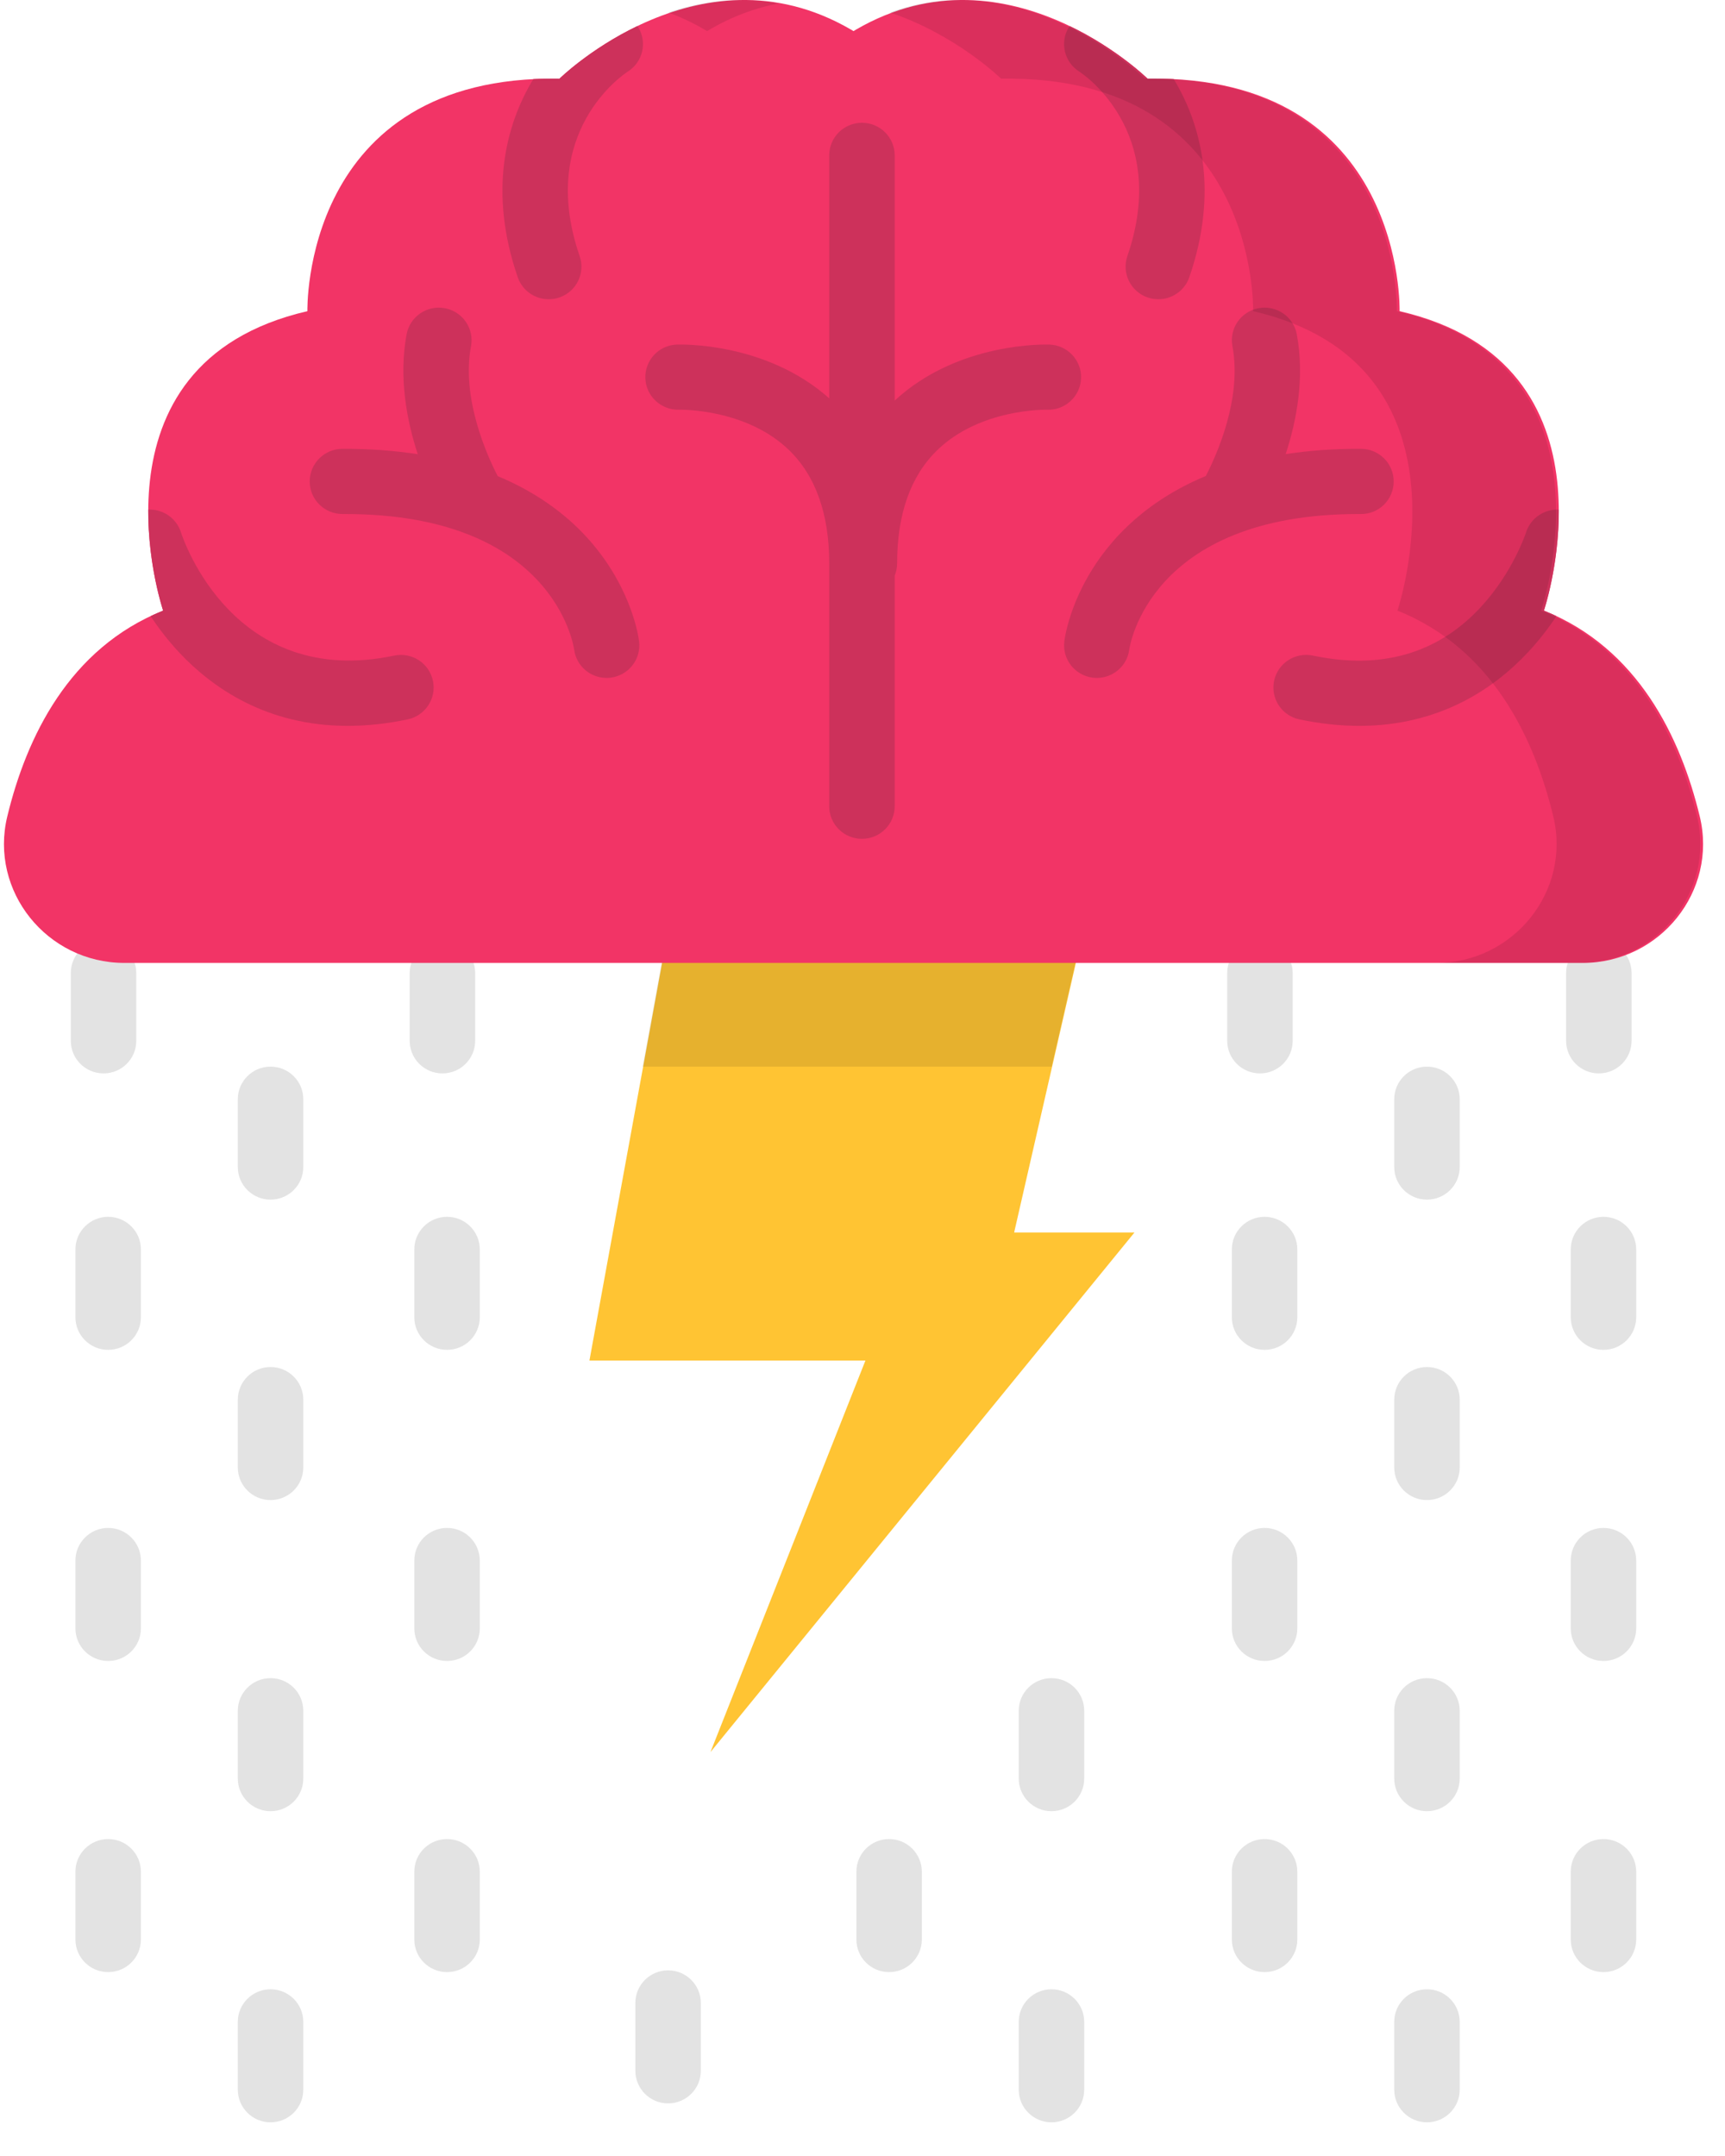 <?xml version="1.0" encoding="UTF-8"?>
<svg width="44px" height="55px" viewBox="0 0 44 55" version="1.1" xmlns="http://www.w3.org/2000/svg" xmlns:xlink="http://www.w3.org/1999/xlink">
    <!-- Generator: Sketch 51.3 (57544) - http://www.bohemiancoding.com/sketch -->
    <title>icon_brainstorm</title>
    <desc>Created with Sketch.</desc>
    <defs></defs>
    <g id="Page-1" stroke="none" stroke-width="1" fill="none" fill-rule="evenodd">
        <g id="Artboard-6" transform="translate(-465, -256)" fill-rule="nonzero">
            <g id="icon_brainstorm" transform="translate(465, 256)">
                <polygon id="Shape" fill="#FFC433" points="17.059 23.63 15.035 34.707 22.075 34.707 18.122 44.696 28.937 31.441 25.868 31.441 27.656 23.63"></polygon>
                <g id="Group" opacity="0.1" transform="translate(16.355, 23.581)" fill="#000000">
                    <polygon id="Shape" points="11.289 0.049 0.692 0.049 0.038 3.629 10.469 3.629"></polygon>
                </g>
                <g id="Group" transform="translate(1.805, 23.898)" fill="#E3E3E3">
                    <path d="M5.096,6.705 C4.635,6.705 4.261,6.333 4.261,5.874 L4.261,4.143 C4.261,3.684 4.635,3.312 5.096,3.312 C5.557,3.312 5.931,3.684 5.931,4.143 L5.931,5.874 C5.931,6.333 5.557,6.705 5.096,6.705 Z" id="Shape"></path>
                    <path d="M5.096,14.369 C4.635,14.369 4.261,13.997 4.261,13.538 L4.261,11.807 C4.261,11.348 4.635,10.975 5.096,10.975 C5.557,10.975 5.931,11.348 5.931,11.807 L5.931,13.538 C5.931,13.997 5.557,14.369 5.096,14.369 Z" id="Shape"></path>
                    <path d="M9.598,10.537 C9.137,10.537 8.763,10.165 8.763,9.706 L8.763,7.975 C8.763,7.516 9.137,7.143 9.598,7.143 C10.059,7.143 10.433,7.516 10.433,7.975 L10.433,9.706 C10.433,10.165 10.059,10.537 9.598,10.537 Z" id="Shape"></path>
                    <path d="M0.954,10.537 C0.493,10.537 0.119,10.165 0.119,9.706 L0.119,7.975 C0.119,7.516 0.493,7.143 0.954,7.143 C1.415,7.143 1.789,7.516 1.789,7.975 L1.789,9.706 C1.789,10.165 1.415,10.537 0.954,10.537 Z" id="Shape"></path>
                    <path d="M5.096,22.306 C4.635,22.306 4.261,21.933 4.261,21.474 L4.261,19.743 C4.261,19.284 4.635,18.912 5.096,18.912 C5.557,18.912 5.931,19.284 5.931,19.743 L5.931,21.474 C5.931,21.934 5.557,22.306 5.096,22.306 Z" id="Shape"></path>
                    <path d="M9.598,18.474 C9.137,18.474 8.763,18.102 8.763,17.643 L8.763,15.912 C8.763,15.452 9.137,15.08 9.598,15.08 C10.059,15.08 10.433,15.452 10.433,15.912 L10.433,17.643 C10.433,18.102 10.059,18.474 9.598,18.474 Z" id="Shape"></path>
                    <path d="M0.954,18.474 C0.493,18.474 0.119,18.102 0.119,17.643 L0.119,15.912 C0.119,15.452 0.493,15.08 0.954,15.08 C1.415,15.08 1.789,15.452 1.789,15.912 L1.789,17.643 C1.789,18.102 1.415,18.474 0.954,18.474 Z" id="Shape"></path>
                    <path d="M5.096,30.243 C4.635,30.243 4.261,29.87 4.261,29.411 L4.261,27.68 C4.261,27.221 4.635,26.849 5.096,26.849 C5.557,26.849 5.931,27.221 5.931,27.68 L5.931,29.411 C5.931,29.87 5.557,30.243 5.096,30.243 Z" id="Shape"></path>
                    <path d="M9.598,26.411 C9.137,26.411 8.763,26.039 8.763,25.579 L8.763,23.849 C8.763,23.389 9.137,23.017 9.598,23.017 C10.059,23.017 10.433,23.389 10.433,23.849 L10.433,25.579 C10.433,26.039 10.059,26.411 9.598,26.411 Z" id="Shape"></path>
                    <path d="M0.954,26.411 C0.493,26.411 0.119,26.039 0.119,25.579 L0.119,23.849 C0.119,23.389 0.493,23.017 0.954,23.017 C1.415,23.017 1.789,23.389 1.789,23.849 L1.789,25.579 C1.789,26.039 1.415,26.411 0.954,26.411 Z" id="Shape"></path>
                    <path d="M25.015,22.306 C24.554,22.306 24.18,21.933 24.18,21.474 L24.18,19.743 C24.18,19.284 24.554,18.912 25.015,18.912 C25.477,18.912 25.85,19.284 25.85,19.743 L25.85,21.474 C25.85,21.934 25.477,22.306 25.015,22.306 Z" id="Shape"></path>
                    <path d="M25.015,30.243 C24.554,30.243 24.18,29.87 24.18,29.411 L24.18,27.68 C24.18,27.221 24.554,26.849 25.015,26.849 C25.477,26.849 25.85,27.221 25.85,27.68 L25.85,29.411 C25.85,29.87 25.477,30.243 25.015,30.243 Z" id="Shape"></path>
                    <path d="M20.873,26.411 C20.412,26.411 20.039,26.039 20.039,25.579 L20.039,23.849 C20.039,23.389 20.412,23.017 20.873,23.017 C21.335,23.017 21.708,23.389 21.708,23.849 L21.708,25.579 C21.708,26.039 21.335,26.411 20.873,26.411 Z" id="Shape"></path>
                    <path d="M15.236,29.76 C14.775,29.76 14.401,29.388 14.401,28.928 L14.401,27.198 C14.401,26.738 14.775,26.366 15.236,26.366 C15.697,26.366 16.071,26.738 16.071,27.198 L16.071,28.928 C16.071,29.387 15.697,29.76 15.236,29.76 Z" id="Shape"></path>
                    <path d="M9.48,3.485 C9.019,3.485 8.645,3.113 8.645,2.654 L8.645,0.923 C8.645,0.464 9.019,0.091 9.48,0.091 C9.941,0.091 10.315,0.464 10.315,0.923 L10.315,2.654 C10.315,3.113 9.941,3.485 9.48,3.485 Z" id="Shape"></path>
                    <path d="M0.836,3.485 C0.375,3.485 0.001,3.113 0.001,2.654 L0.001,0.923 C0.001,0.464 0.375,0.091 0.836,0.091 C1.297,0.091 1.671,0.464 1.671,0.923 L1.671,2.654 C1.671,3.113 1.297,3.485 0.836,3.485 Z" id="Shape"></path>
                    <path d="M34.593,6.705 C34.132,6.705 33.758,6.333 33.758,5.874 L33.758,4.143 C33.758,3.684 34.132,3.312 34.593,3.312 C35.054,3.312 35.428,3.684 35.428,4.143 L35.428,5.874 C35.428,6.333 35.054,6.705 34.593,6.705 Z" id="Shape"></path>
                    <path d="M34.593,14.369 C34.132,14.369 33.758,13.997 33.758,13.538 L33.758,11.807 C33.758,11.348 34.132,10.975 34.593,10.975 C35.054,10.975 35.428,11.348 35.428,11.807 L35.428,13.538 C35.428,13.997 35.054,14.369 34.593,14.369 Z" id="Shape"></path>
                    <path d="M39.095,10.537 C38.634,10.537 38.26,10.165 38.26,9.706 L38.26,7.975 C38.26,7.516 38.634,7.143 39.095,7.143 C39.556,7.143 39.93,7.516 39.93,7.975 L39.93,9.706 C39.93,10.165 39.556,10.537 39.095,10.537 Z" id="Shape"></path>
                    <path d="M30.451,10.537 C29.99,10.537 29.616,10.165 29.616,9.706 L29.616,7.975 C29.616,7.516 29.99,7.143 30.451,7.143 C30.912,7.143 31.286,7.516 31.286,7.975 L31.286,9.706 C31.286,10.165 30.912,10.537 30.451,10.537 Z" id="Shape"></path>
                    <path d="M34.593,22.306 C34.132,22.306 33.758,21.933 33.758,21.474 L33.758,19.743 C33.758,19.284 34.132,18.912 34.593,18.912 C35.054,18.912 35.428,19.284 35.428,19.743 L35.428,21.474 C35.428,21.934 35.054,22.306 34.593,22.306 Z" id="Shape"></path>
                    <path d="M39.095,18.474 C38.634,18.474 38.26,18.102 38.26,17.643 L38.26,15.912 C38.26,15.452 38.634,15.08 39.095,15.08 C39.556,15.08 39.93,15.452 39.93,15.912 L39.93,17.643 C39.93,18.102 39.556,18.474 39.095,18.474 Z" id="Shape"></path>
                    <path d="M30.451,18.474 C29.99,18.474 29.616,18.102 29.616,17.643 L29.616,15.912 C29.616,15.452 29.99,15.08 30.451,15.08 C30.912,15.08 31.286,15.452 31.286,15.912 L31.286,17.643 C31.286,18.102 30.912,18.474 30.451,18.474 Z" id="Shape"></path>
                    <path d="M34.593,30.243 C34.132,30.243 33.758,29.87 33.758,29.411 L33.758,27.68 C33.758,27.221 34.132,26.849 34.593,26.849 C35.054,26.849 35.428,27.221 35.428,27.68 L35.428,29.411 C35.428,29.87 35.054,30.243 34.593,30.243 Z" id="Shape"></path>
                    <path d="M39.095,26.411 C38.634,26.411 38.26,26.039 38.26,25.579 L38.26,23.849 C38.26,23.389 38.634,23.017 39.095,23.017 C39.556,23.017 39.93,23.389 39.93,23.849 L39.93,25.579 C39.93,26.039 39.556,26.411 39.095,26.411 Z" id="Shape"></path>
                    <path d="M30.451,26.411 C29.99,26.411 29.616,26.039 29.616,25.579 L29.616,23.849 C29.616,23.389 29.99,23.017 30.451,23.017 C30.912,23.017 31.286,23.389 31.286,23.849 L31.286,25.579 C31.286,26.039 30.912,26.411 30.451,26.411 Z" id="Shape"></path>
                    <path d="M38.977,3.485 C38.516,3.485 38.142,3.113 38.142,2.654 L38.142,0.923 C38.142,0.464 38.516,0.091 38.977,0.091 C39.438,0.091 39.812,0.464 39.812,0.923 L39.812,2.654 C39.812,3.113 39.438,3.485 38.977,3.485 Z" id="Shape"></path>
                    <path d="M30.333,3.485 C29.872,3.485 29.498,3.113 29.498,2.654 L29.498,0.923 C29.498,0.464 29.872,0.091 30.333,0.091 C30.794,0.091 31.168,0.464 31.168,0.923 L31.168,2.654 C31.168,3.113 30.794,3.485 30.333,3.485 Z" id="Shape"></path>
                </g>
                <path d="M21.891,0.867 C17.954,-1.61 14.271,2.007 14.271,2.007 C7.685,1.904 7.841,7.938 7.841,7.938 C2.036,9.28 4.161,15.577 4.161,15.577 C1.761,16.538 0.674,18.809 0.186,20.827 C-0.275,22.734 1.2,24.564 3.171,24.564 L40.371,24.564 C42.342,24.564 43.817,22.734 43.356,20.827 C42.868,18.809 41.781,16.538 39.381,15.577 C39.381,15.577 41.506,9.28 35.7,7.938 C35.7,7.938 35.857,1.904 29.271,2.007 C29.271,2.007 25.588,-1.61 21.65,0.867" id="Shape" fill="#F23466"></path>
                <g id="Group" transform="translate(3.717, 0.634)" fill="#CD315B">
                    <path d="M23.817,1.196 C23.84,1.21 26.145,2.689 25.039,5.899 C24.89,6.333 25.122,6.806 25.558,6.955 C25.648,6.985 25.739,7 25.829,7 C26.176,7 26.5,6.783 26.619,6.438 C27.363,4.279 26.938,2.565 26.222,1.384 C26.007,1.374 25.785,1.369 25.554,1.372 C25.554,1.372 24.781,0.614 23.566,0.03 C23.561,0.037 23.556,0.043 23.552,0.05 C23.307,0.439 23.426,0.952 23.817,1.196 Z" id="Shape"></path>
                    <path d="M35.208,12.949 C35.205,12.959 34.871,13.979 34.037,14.871 C32.942,16.044 31.507,16.455 29.771,16.09 C29.319,15.996 28.877,16.284 28.782,16.733 C28.687,17.182 28.975,17.623 29.427,17.718 C29.973,17.832 30.482,17.883 30.956,17.883 C33.019,17.883 34.409,16.915 35.26,16.003 C35.545,15.698 35.785,15.383 35.984,15.083 C35.879,15.034 35.773,14.986 35.664,14.943 C35.664,14.943 36.052,13.79 36.043,12.367 C35.673,12.35 35.324,12.581 35.208,12.949 Z" id="Shape"></path>
                    <path d="M9.489,6.438 C9.608,6.783 9.932,7 10.278,7 C10.368,7 10.46,6.986 10.55,6.955 C10.986,6.806 11.218,6.333 11.068,5.899 C9.98,2.738 12.189,1.262 12.295,1.193 C12.683,0.949 12.8,0.438 12.556,0.05 C12.552,0.043 12.547,0.037 12.542,0.03 C11.327,0.614 10.554,1.372 10.554,1.372 C10.323,1.369 10.101,1.373 9.886,1.384 C9.17,2.565 8.745,4.279 9.489,6.438 Z" id="Shape"></path>
                    <path d="M5.152,17.883 C5.625,17.883 6.135,17.832 6.681,17.718 C7.132,17.623 7.421,17.182 7.326,16.733 C7.231,16.284 6.788,15.996 6.337,16.091 C2.24,16.95 0.955,13.123 0.899,12.947 C0.783,12.58 0.434,12.35 0.065,12.367 C0.055,13.791 0.444,14.943 0.444,14.943 C0.334,14.987 0.228,15.034 0.124,15.084 C0.323,15.384 0.562,15.698 0.847,16.004 C1.698,16.915 3.088,17.883 5.152,17.883 Z" id="Shape"></path>
                    <path d="M30.993,12.479 C31.457,12.484 31.83,12.111 31.832,11.652 C31.834,11.193 31.462,10.818 31.001,10.816 C30.295,10.812 29.656,10.861 29.077,10.951 C29.358,10.091 29.567,8.992 29.36,7.892 C29.275,7.441 28.839,7.144 28.386,7.228 C27.932,7.313 27.634,7.747 27.719,8.198 C27.968,9.524 27.323,10.962 27.04,11.508 C25.919,11.975 25.163,12.609 24.666,13.184 C23.623,14.389 23.448,15.593 23.431,15.727 C23.375,16.183 23.7,16.597 24.157,16.654 C24.192,16.658 24.227,16.66 24.261,16.66 C24.676,16.66 25.036,16.352 25.088,15.931 C25.093,15.896 25.578,12.479 30.932,12.479 C30.952,12.479 30.973,12.479 30.993,12.479 Z" id="Shape"></path>
                    <path d="M11.35,13.184 C10.853,12.61 10.098,11.978 8.978,11.512 C8.698,10.968 8.048,9.52 8.297,8.198 C8.381,7.747 8.083,7.313 7.63,7.228 C7.176,7.144 6.74,7.441 6.655,7.892 C6.448,8.993 6.658,10.093 6.939,10.953 C6.36,10.863 5.721,10.813 5.014,10.816 C4.553,10.818 4.181,11.193 4.183,11.652 C4.185,12.109 4.559,12.479 5.018,12.479 C5.04,12.479 5.061,12.479 5.084,12.479 C10.358,12.479 10.905,15.78 10.928,15.937 C10.983,16.355 11.341,16.66 11.755,16.66 C11.789,16.66 11.823,16.658 11.858,16.654 C12.316,16.597 12.641,16.182 12.584,15.726 C12.568,15.593 12.392,14.389 11.35,13.184 Z" id="Shape"></path>
                    <path d="M23.858,9.02 C23.876,8.561 23.517,8.175 23.056,8.156 C22.961,8.153 20.726,8.084 19.104,9.585 L19.104,3.33 C19.104,2.87 18.73,2.498 18.269,2.498 C17.808,2.498 17.434,2.87 17.434,3.33 L17.434,9.528 C15.817,8.086 13.638,8.153 13.544,8.156 C13.084,8.174 12.728,8.559 12.744,9.016 C12.76,9.474 13.15,9.833 13.606,9.818 C13.623,9.818 15.302,9.779 16.407,10.846 C17.088,11.504 17.434,12.477 17.434,13.738 L17.434,19.934 C17.434,20.393 17.808,20.765 18.269,20.765 C18.73,20.765 19.104,20.393 19.104,19.934 L19.104,14.052 C19.144,13.955 19.166,13.849 19.166,13.738 C19.166,12.477 19.512,11.505 20.193,10.846 C21.291,9.786 22.956,9.817 22.994,9.818 C23.45,9.836 23.84,9.478 23.858,9.02 Z" id="Shape"></path>
                </g>
                <g id="Group" opacity="0.1" transform="translate(16.992, 0)" fill="#000000">
                    <path d="M1.043,0.793 C1.666,0.421 2.281,0.198 2.876,0.088 C1.848,-0.103 0.882,0.039 0.049,0.317 C0.377,0.436 0.709,0.593 1.043,0.793 Z" id="Shape"></path>
                    <path d="M26.295,20.827 C25.807,18.809 24.72,16.538 22.319,15.577 C22.319,15.577 24.445,9.28 18.639,7.938 C18.639,7.938 18.795,1.904 12.21,2.007 C12.21,2.007 9.194,-0.954 5.703,0.318 C7.398,0.883 8.543,2.007 8.543,2.007 C15.128,1.904 14.972,7.938 14.972,7.938 C20.778,9.28 18.653,15.577 18.653,15.577 C21.053,16.538 22.14,18.809 22.628,20.827 C23.089,22.734 21.613,24.564 19.643,24.564 L23.31,24.564 C25.28,24.564 26.756,22.735 26.295,20.827 Z" id="Shape"></path>
                </g>
            </g>
        </g>
    </g>
</svg>